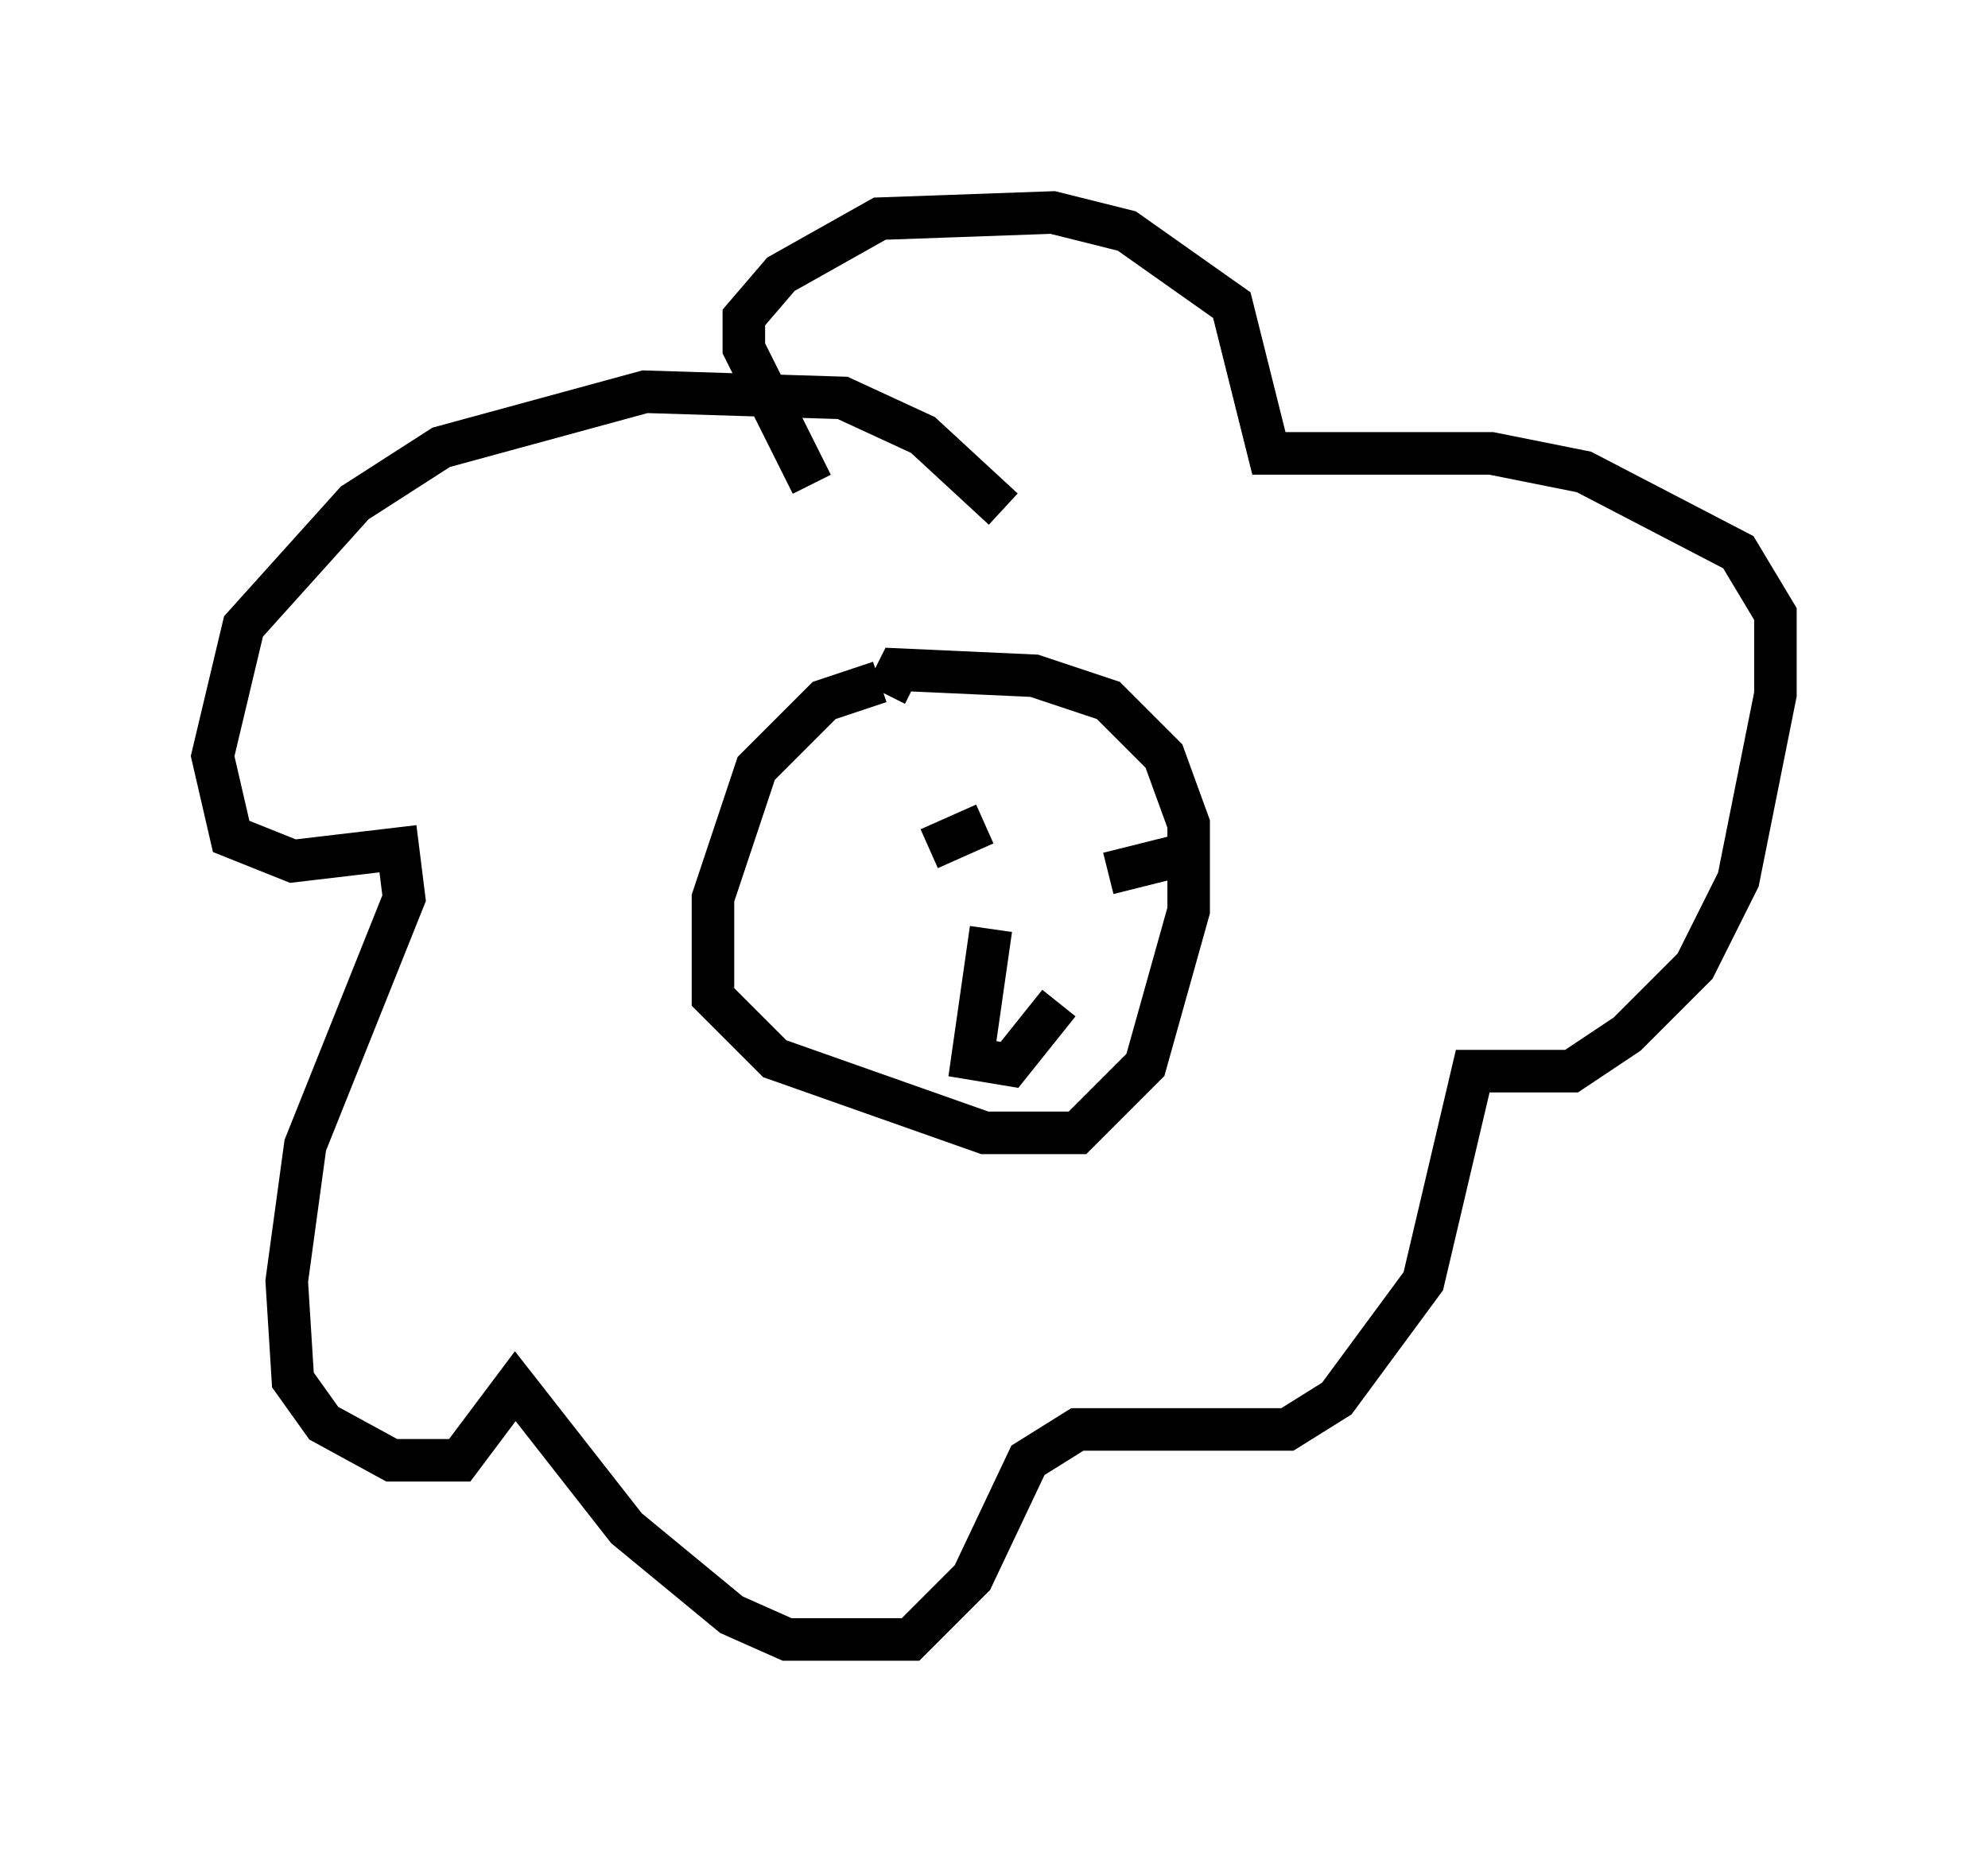 <?xml version="1.0" encoding="utf-8" ?>
<svg baseProfile="full" height="43.553" version="1.1" width="46.749" xmlns="http://www.w3.org/2000/svg" xmlns:ev="http://www.w3.org/2001/xml-events" xmlns:xlink="http://www.w3.org/1999/xlink"><defs /><rect fill="white" height="43.553" width="46.749" x="0" y="0" /><path d="M24.173, 14.151 m-0.581, -2.179 l-1.888, -1.743 -1.888, -0.872 l-4.648, -0.145 -4.793, 1.307 l-2.034, 1.307 -2.615, 2.905 l-0.726, 3.05 0.436, 1.888 l1.453, 0.581 2.469, -0.291 l0.145, 1.162 -2.324, 5.81 l-0.436, 3.196 0.145, 2.324 l0.726, 1.017 1.598, 0.872 l1.598, 0.0 1.307, -1.743 l2.615, 3.341 2.469, 2.034 l1.307, 0.581 2.905, 0.0 l1.453, -1.453 1.307, -2.76 l1.162, -0.726 4.939, 0.0 l1.162, -0.726 2.034, -2.76 l1.162, -4.939 2.324, 0.0 l1.307, -0.872 1.598, -1.598 l1.017, -2.034 0.872, -4.358 l0.0, -1.888 -0.872, -1.453 l-3.631, -1.888 -2.179, -0.436 l-5.229, 0.0 -0.872, -3.486 l-2.469, -1.743 -1.743, -0.436 l-4.067, 0.145 -2.324, 1.307 l-0.872, 1.017 0.0, 0.726 l1.598, 3.196 m1.598, 4.648 l-1.307, 0.436 -1.598, 1.598 l-1.017, 3.05 0.0, 2.324 l1.453, 1.453 4.939, 1.743 l2.179, 0.0 1.598, -1.598 l1.017, -3.631 0.0, -2.034 l-0.581, -1.598 -1.307, -1.307 l-1.743, -0.581 -3.196, -0.145 l-0.291, 0.581 m1.017, 3.631 l1.307, -0.581 m2.905, 1.162 l1.743, -0.436 m-4.503, 1.743 l-0.436, 3.05 0.872, 0.145 l1.162, -1.453 " fill="none" stroke="black" stroke-width="1" /></svg>
